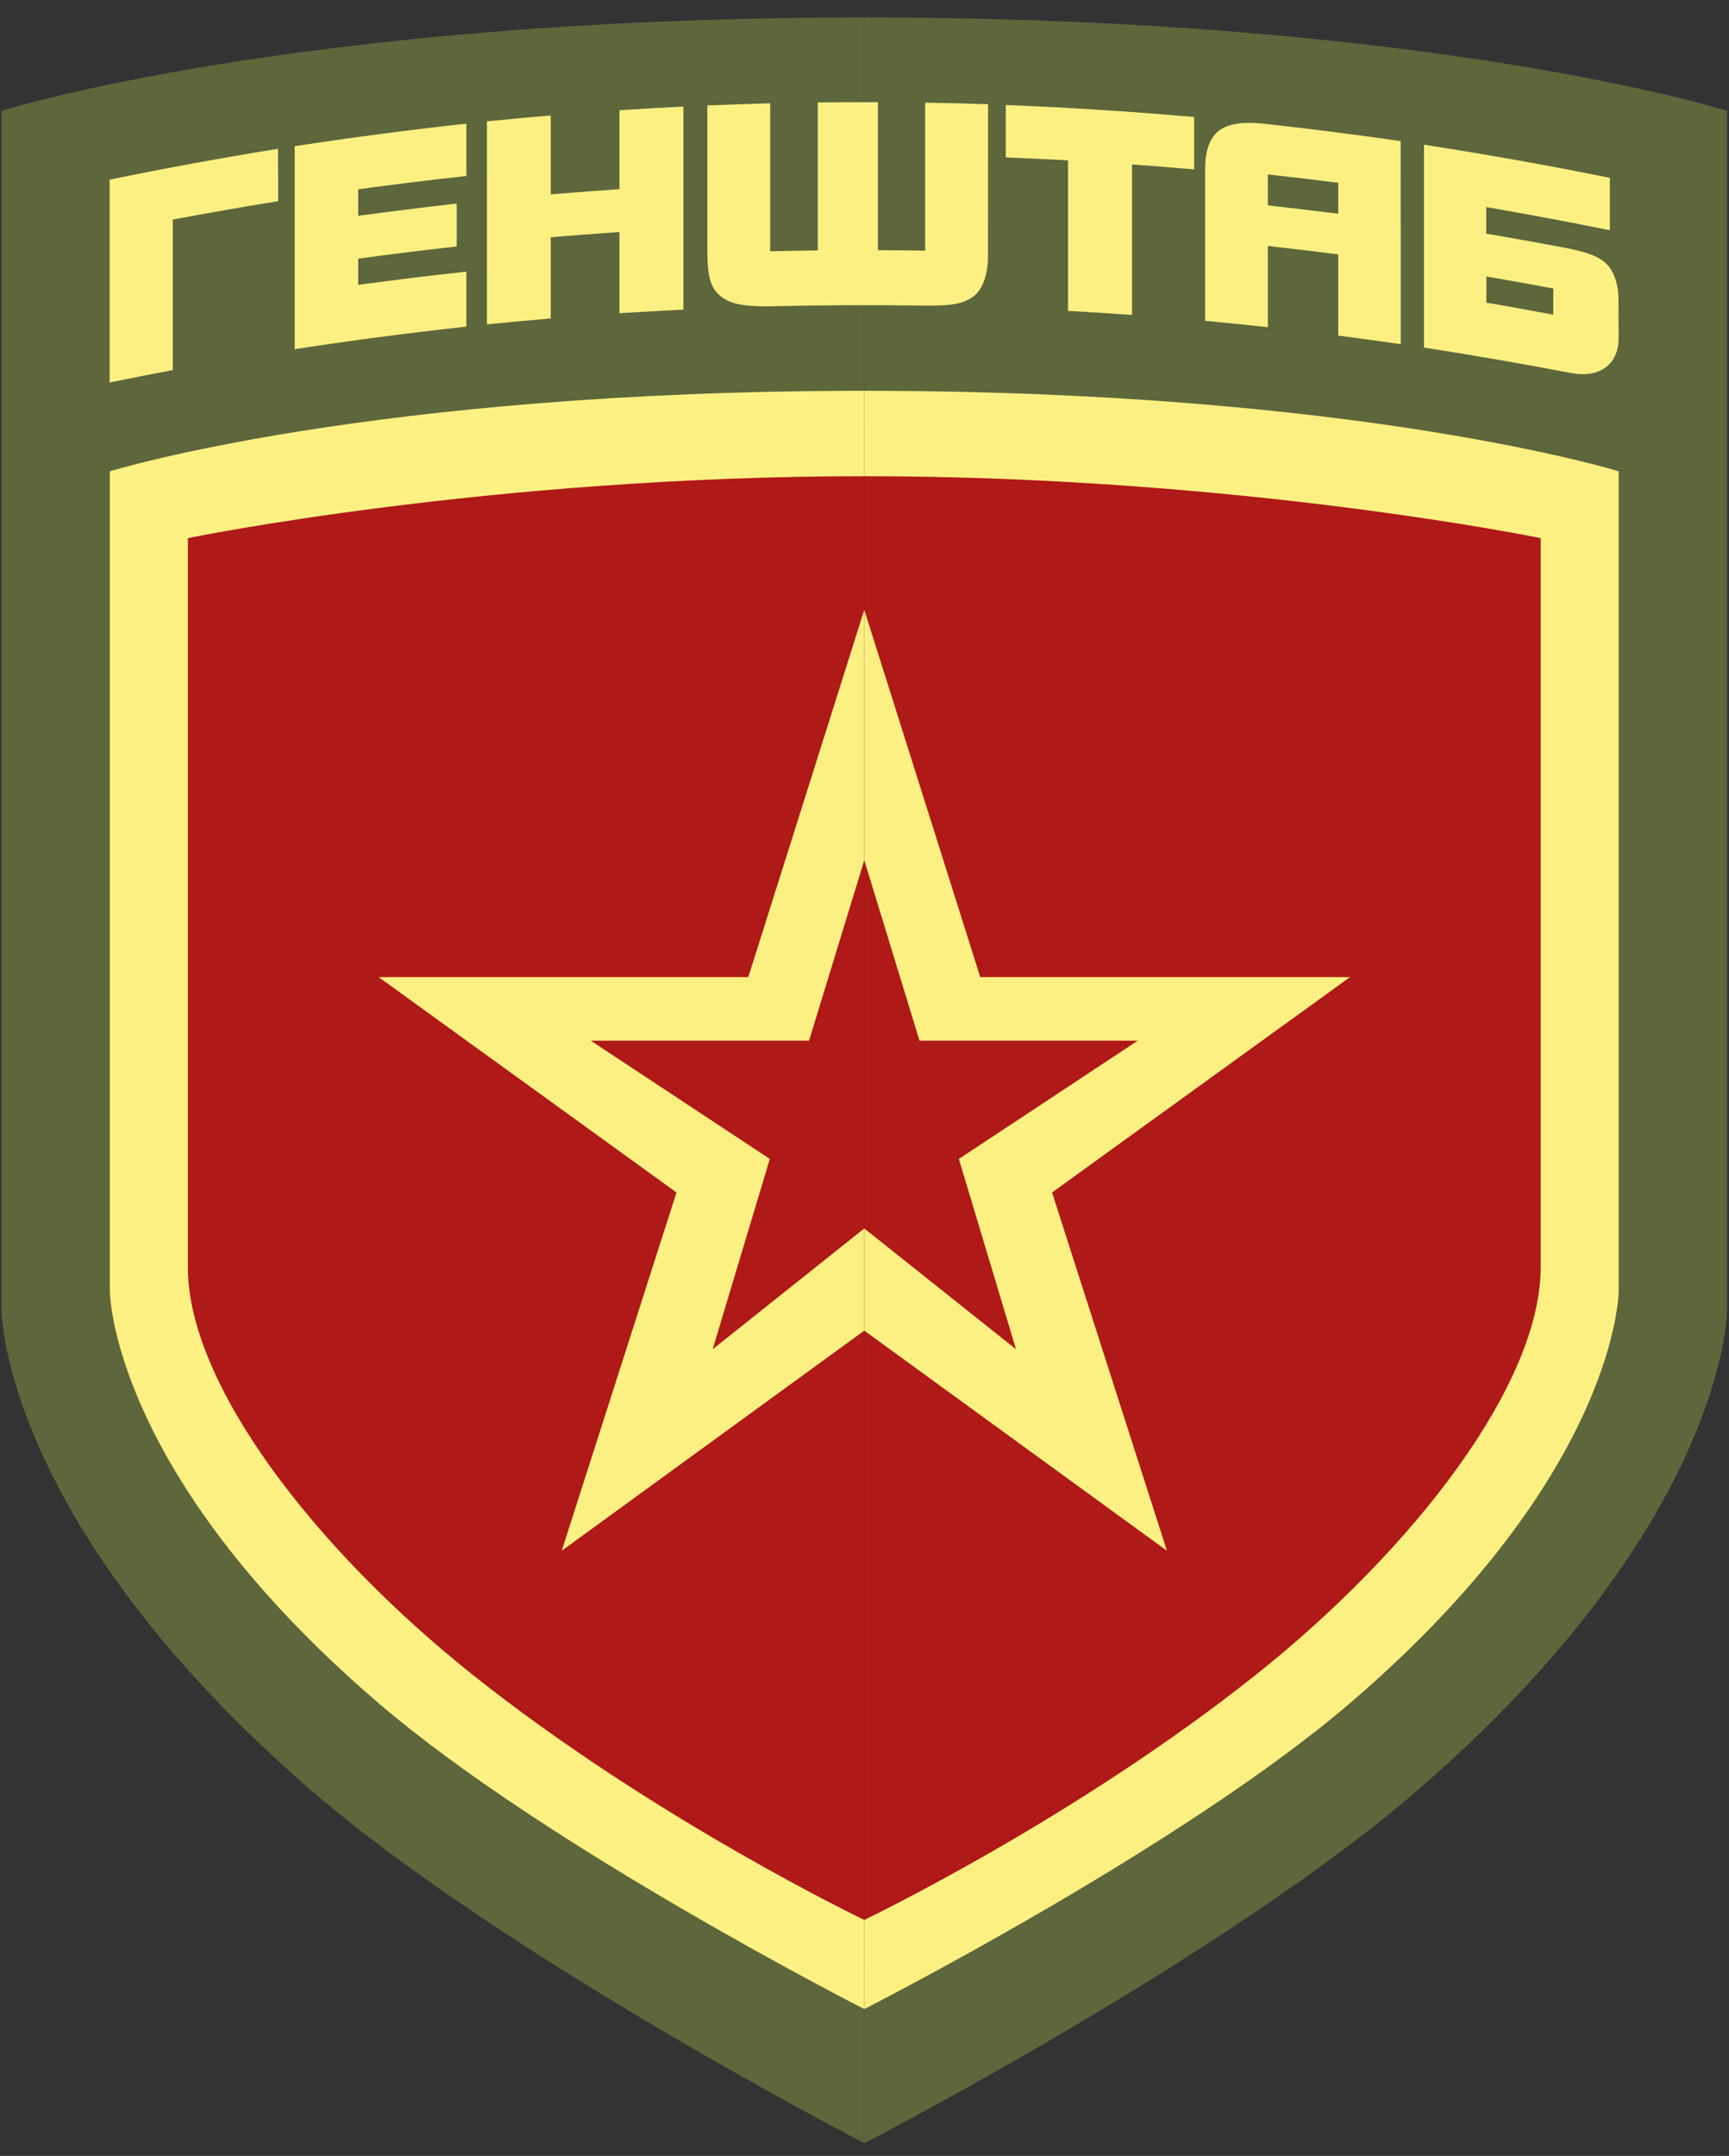 <svg width="77" height="96" viewBox="0 0 77 96" fill="none" xmlns="http://www.w3.org/2000/svg">
    <rect x="0" y="0" width="77" height="96" fill="#333333" stroke="none"/>
    <path d="M38.49 19.038C57.619 19.038 70.32 22.396 70.32 22.396C70.32 22.396 70.32 44.303 70.32 57.282C70.32 63.317 65.745 69.523 57.705 76.017C48.449 83.491 38.49 87.526 38.49 87.526V95.435C38.49 95.435 54.615 87.117 63.225 79.638C76.915 67.745 76.915 58.342 76.915 58.342V4.934C76.915 4.934 63.75 0.777 38.49 0.777V19.038Z" fill="#5E663B"/>
    <path d="M38.49 19.038L70.32 22.467V58.14L65.462 68.079L56.311 77.441L38.49 87.521V19.038Z" fill="#AF1917"/>
    <path d="M38.49 27.154L43.656 43.511H60.119L46.853 53.1L51.968 69.053L38.49 59.251V54.701L45.247 60.08L42.702 51.606L50.671 46.339H40.949L38.49 38.304V27.154Z" fill="#FDF082"/>
    <path d="M38.49 21.205C55.216 21.205 68.613 23.962 68.613 23.962C68.613 23.962 68.613 45.243 68.613 56.433C68.613 61.635 62.962 68.978 55.933 74.573C47.837 81.017 38.49 85.491 38.49 85.491V89.46C38.49 89.46 52.59 82.289 60.119 75.841C72.088 65.584 72.088 57.484 72.088 57.484V20.988C72.088 20.988 60.574 17.402 38.49 17.402V21.205Z" fill="#FDF082"/>
    <path d="M38.49 19.033C19.36 19.033 6.66 22.391 6.66 22.391C6.66 22.391 6.66 44.298 6.66 57.277C6.66 63.312 11.235 69.518 19.275 76.012C28.531 83.486 38.49 87.521 38.49 87.521V95.43C38.49 95.43 22.365 87.112 13.755 79.633C0.064 67.74 0.064 58.337 0.064 58.337V4.934C0.064 4.934 13.23 0.777 38.49 0.777V19.033Z" fill="#5E663B"/>
    <path d="M38.49 19.033L6.66 22.467V58.14L11.523 68.079L20.673 77.442L38.49 87.521V19.033Z" fill="#AF1917"/>
    <path d="M38.49 27.154L33.324 43.511H16.866L30.127 53.1L25.016 69.053L38.49 59.251V54.701L31.738 60.08L34.283 51.606L26.309 46.339H36.031L38.49 38.304V27.154Z" fill="#FDF082"/>
    <path d="M38.49 21.205C21.764 21.205 8.367 23.962 8.367 23.962C8.367 23.962 8.367 45.243 8.367 56.433C8.367 61.635 14.018 68.978 21.047 74.573C29.142 81.017 38.49 85.491 38.49 85.491V89.46C38.49 89.46 24.39 82.289 16.861 75.841C4.892 65.584 4.892 57.484 4.892 57.484V20.988C4.892 20.988 16.406 17.402 38.49 17.402V21.205Z" fill="#FEF183"/>
    <path d="M12.387 8.958C10.821 9.211 9.256 9.484 7.695 9.776C7.695 12.009 7.695 14.246 7.695 16.478C6.756 16.655 5.822 16.841 4.882 17.033C4.882 14.024 4.882 11.009 4.882 7.999C7.372 7.489 9.872 7.029 12.382 6.625C12.387 7.403 12.387 8.181 12.387 8.958Z" fill="#FDF082"/>
    <path d="M20.77 14.544C18.214 14.821 15.664 15.16 13.124 15.549C13.124 12.534 13.124 9.524 13.124 6.509C15.664 6.12 18.214 5.787 20.77 5.504C20.77 6.282 20.77 7.06 20.77 7.837C19.159 8.014 17.558 8.211 15.952 8.428C15.952 8.898 15.952 9.135 15.952 9.61C17.411 9.413 18.876 9.231 20.34 9.064C20.34 9.701 20.34 10.337 20.34 10.973C18.876 11.14 17.411 11.317 15.952 11.519C15.952 11.983 15.952 12.221 15.952 12.685C17.558 12.468 19.159 12.271 20.77 12.094C20.77 12.908 20.77 13.726 20.77 14.544Z" fill="#FDF082"/>
    <path d="M30.435 13.786C29.486 13.837 28.536 13.887 27.587 13.948C27.587 12.741 27.587 11.539 27.587 10.332C26.567 10.403 25.547 10.478 24.527 10.564C24.527 11.771 24.527 12.973 24.527 14.18C23.577 14.261 22.633 14.352 21.684 14.443C21.684 11.428 21.684 8.418 21.684 5.403C22.633 5.307 23.577 5.221 24.527 5.141C24.527 6.312 24.527 7.484 24.527 8.655C25.547 8.57 26.567 8.494 27.587 8.423C27.587 7.251 27.587 6.08 27.587 4.908C28.536 4.848 29.486 4.792 30.435 4.747C30.435 7.762 30.435 10.776 30.435 13.786Z" fill="#FDF082"/>
    <path d="M44 11.236C44.025 11.923 43.879 12.822 43.323 13.221C42.752 13.635 41.914 13.604 41.202 13.609C38.899 13.574 36.602 13.584 34.299 13.64C33.763 13.655 33.304 13.62 32.93 13.554C32.445 13.468 31.966 13.21 31.738 12.756C31.516 12.312 31.521 11.771 31.501 11.286C31.501 9.09 31.501 6.893 31.501 4.696C32.435 4.661 33.37 4.625 34.299 4.6C34.299 6.797 34.299 8.994 34.299 11.191C35.006 11.175 35.713 11.16 36.42 11.15C36.42 8.953 36.42 6.757 36.42 4.56C37.313 4.55 38.202 4.545 39.096 4.55C39.096 6.746 39.096 8.943 39.096 11.14C39.798 11.145 40.5 11.15 41.202 11.16C41.202 8.963 41.202 6.767 41.202 4.57C42.136 4.585 43.071 4.61 44.005 4.641C44 6.842 44 9.039 44 11.236Z" fill="#FDF082"/>
    <path d="M53.181 7.544C52.256 7.464 51.337 7.388 50.413 7.322C50.413 9.554 50.413 11.791 50.413 14.024C49.464 13.958 48.514 13.897 47.565 13.842C47.565 11.61 47.565 9.372 47.565 7.14C46.641 7.09 45.717 7.049 44.792 7.009C44.792 6.231 44.792 5.454 44.792 4.676C47.595 4.787 50.388 4.964 53.181 5.211C53.181 5.984 53.181 6.767 53.181 7.544Z" fill="#FDF082"/>
    <path d="M62.382 15.326C61.458 15.195 60.528 15.064 59.599 14.943C59.599 13.736 59.599 12.534 59.599 11.327C58.554 11.195 57.508 11.069 56.463 10.953C56.463 12.16 56.463 13.362 56.463 14.569C55.534 14.468 54.605 14.377 53.67 14.286C53.67 12.019 53.67 9.751 53.67 7.484C53.67 6.812 53.837 6.055 54.433 5.721C54.993 5.408 55.812 5.444 56.458 5.529C58.438 5.747 60.407 5.999 62.377 6.282C62.382 9.302 62.382 12.312 62.382 15.326ZM59.599 9.519C59.599 8.968 59.599 8.691 59.599 8.14C58.554 8.009 57.508 7.883 56.463 7.767C56.463 8.317 56.463 8.595 56.463 9.145C57.508 9.261 58.554 9.388 59.599 9.519Z" fill="#FDF082"/>
    <path d="M72.083 14.928C72.138 16.266 71.199 16.852 69.957 16.609C67.785 16.195 65.604 15.816 63.417 15.478C63.417 12.468 63.417 9.453 63.417 6.444C66.189 6.873 68.947 7.363 71.694 7.918C71.694 8.696 71.694 9.473 71.694 10.251C69.866 9.883 68.028 9.539 66.189 9.221C66.189 9.691 66.189 9.928 66.189 10.403C67.386 10.61 68.583 10.822 69.775 11.049C70.376 11.185 71.058 11.307 71.507 11.716C71.951 12.125 72.098 12.852 72.078 13.463C72.083 13.953 72.083 14.443 72.083 14.928ZM69.174 14.013C69.174 13.549 69.174 13.312 69.174 12.847C68.184 12.66 67.189 12.483 66.195 12.312C66.195 12.776 66.195 13.014 66.195 13.478C67.189 13.645 68.184 13.827 69.174 14.013Z" fill="#FDF082"/>
</svg>
